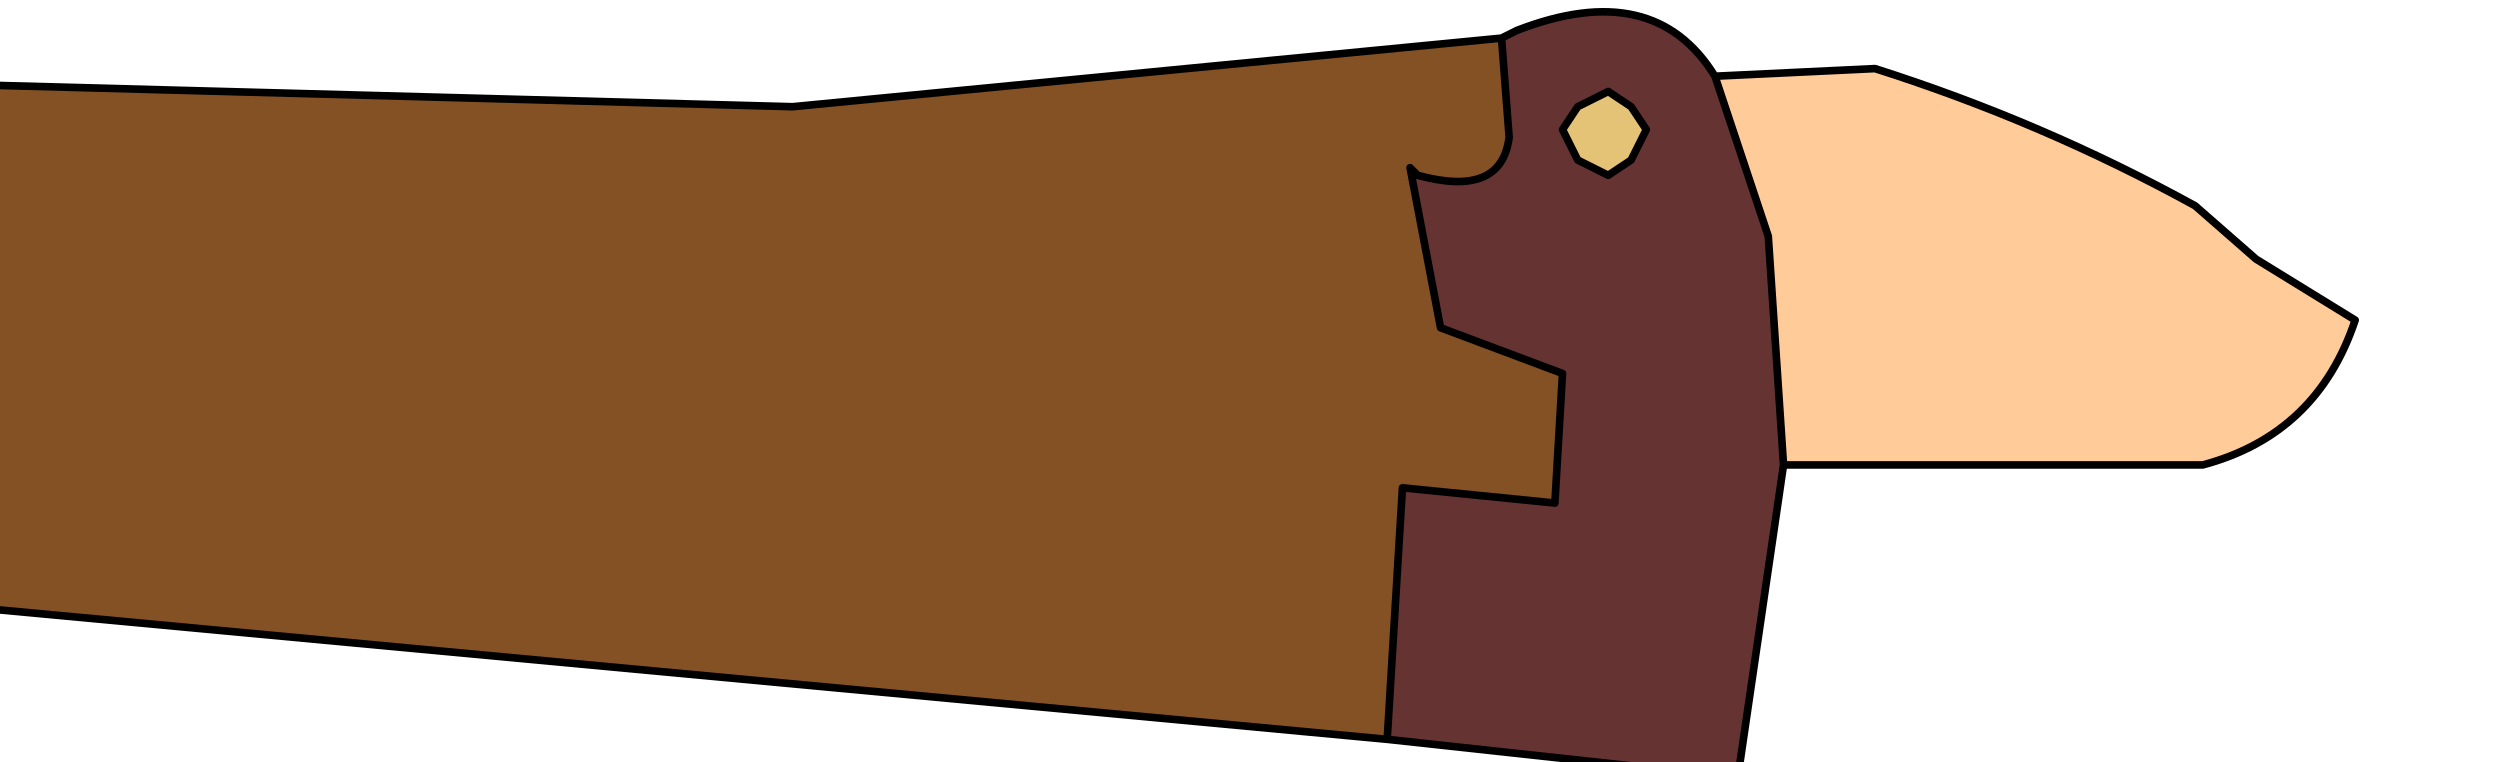<?xml version="1.0" encoding="UTF-8" standalone="no"?>
<svg xmlns:xlink="http://www.w3.org/1999/xlink" height="5.0px" width="16.4px" xmlns="http://www.w3.org/2000/svg">
  <g transform="matrix(1.0, 0.0, 0.0, 1.0, 0.0, 0.0)">
    <path d="M11.25 0.5 L12.3 0.45 Q13.4 0.8 14.4 1.35 L14.8 1.7 15.45 2.1 Q15.2 2.85 14.45 3.05 L11.7 3.05 11.6 1.55 11.25 0.5" fill="#ffcc99" fill-rule="evenodd" stroke="none"/>
    <path d="M9.1 4.85 L-0.55 3.95 -0.8 2.3 -0.95 1.85 -0.6 0.85 -0.4 0.55 5.2 0.7 9.85 0.25 9.9 0.9 Q9.85 1.3 9.3 1.15 L9.25 1.1 9.45 2.15 10.25 2.45 10.2 3.3 9.2 3.2 9.1 4.85" fill="#845125" fill-rule="evenodd" stroke="none"/>
    <path d="M11.7 3.05 L11.4 5.1 9.1 4.85 9.2 3.2 10.2 3.3 10.25 2.45 9.45 2.15 9.25 1.1 9.3 1.15 Q9.85 1.3 9.9 0.9 L9.85 0.25 9.95 0.2 Q10.85 -0.15 11.25 0.5 L11.6 1.55 11.7 3.05 M10.55 1.15 L10.7 1.05 10.8 0.85 10.7 0.7 10.55 0.6 10.35 0.7 10.25 0.85 10.35 1.05 10.55 1.15" fill="#663333" fill-rule="evenodd" stroke="none"/>
    <path d="M10.55 1.15 L10.35 1.05 10.25 0.85 10.35 0.7 10.55 0.6 10.7 0.7 10.8 0.85 10.7 1.05 10.55 1.15" fill="#e4c377" fill-rule="evenodd" stroke="none"/>
    <path d="M11.25 0.5 L12.3 0.45 Q13.4 0.8 14.4 1.35 L14.8 1.7 15.45 2.1 Q15.2 2.85 14.45 3.05 L11.7 3.05 11.4 5.1 9.1 4.85 -0.55 3.95 M-0.4 0.55 L5.2 0.7 9.85 0.25 9.95 0.2 Q10.85 -0.15 11.25 0.5 L11.6 1.55 11.7 3.05 M10.55 1.15 L10.35 1.05 10.25 0.85 10.35 0.7 10.55 0.6 10.7 0.7 10.8 0.85 10.7 1.05 10.55 1.15 M9.1 4.85 L9.2 3.2 10.2 3.3 10.25 2.45 9.45 2.15 9.25 1.1 9.3 1.15 Q9.85 1.3 9.9 0.9 L9.85 0.25" fill="none" stroke="#000000" stroke-linecap="round" stroke-linejoin="round" stroke-width="0.05"/>
  </g>
</svg>
